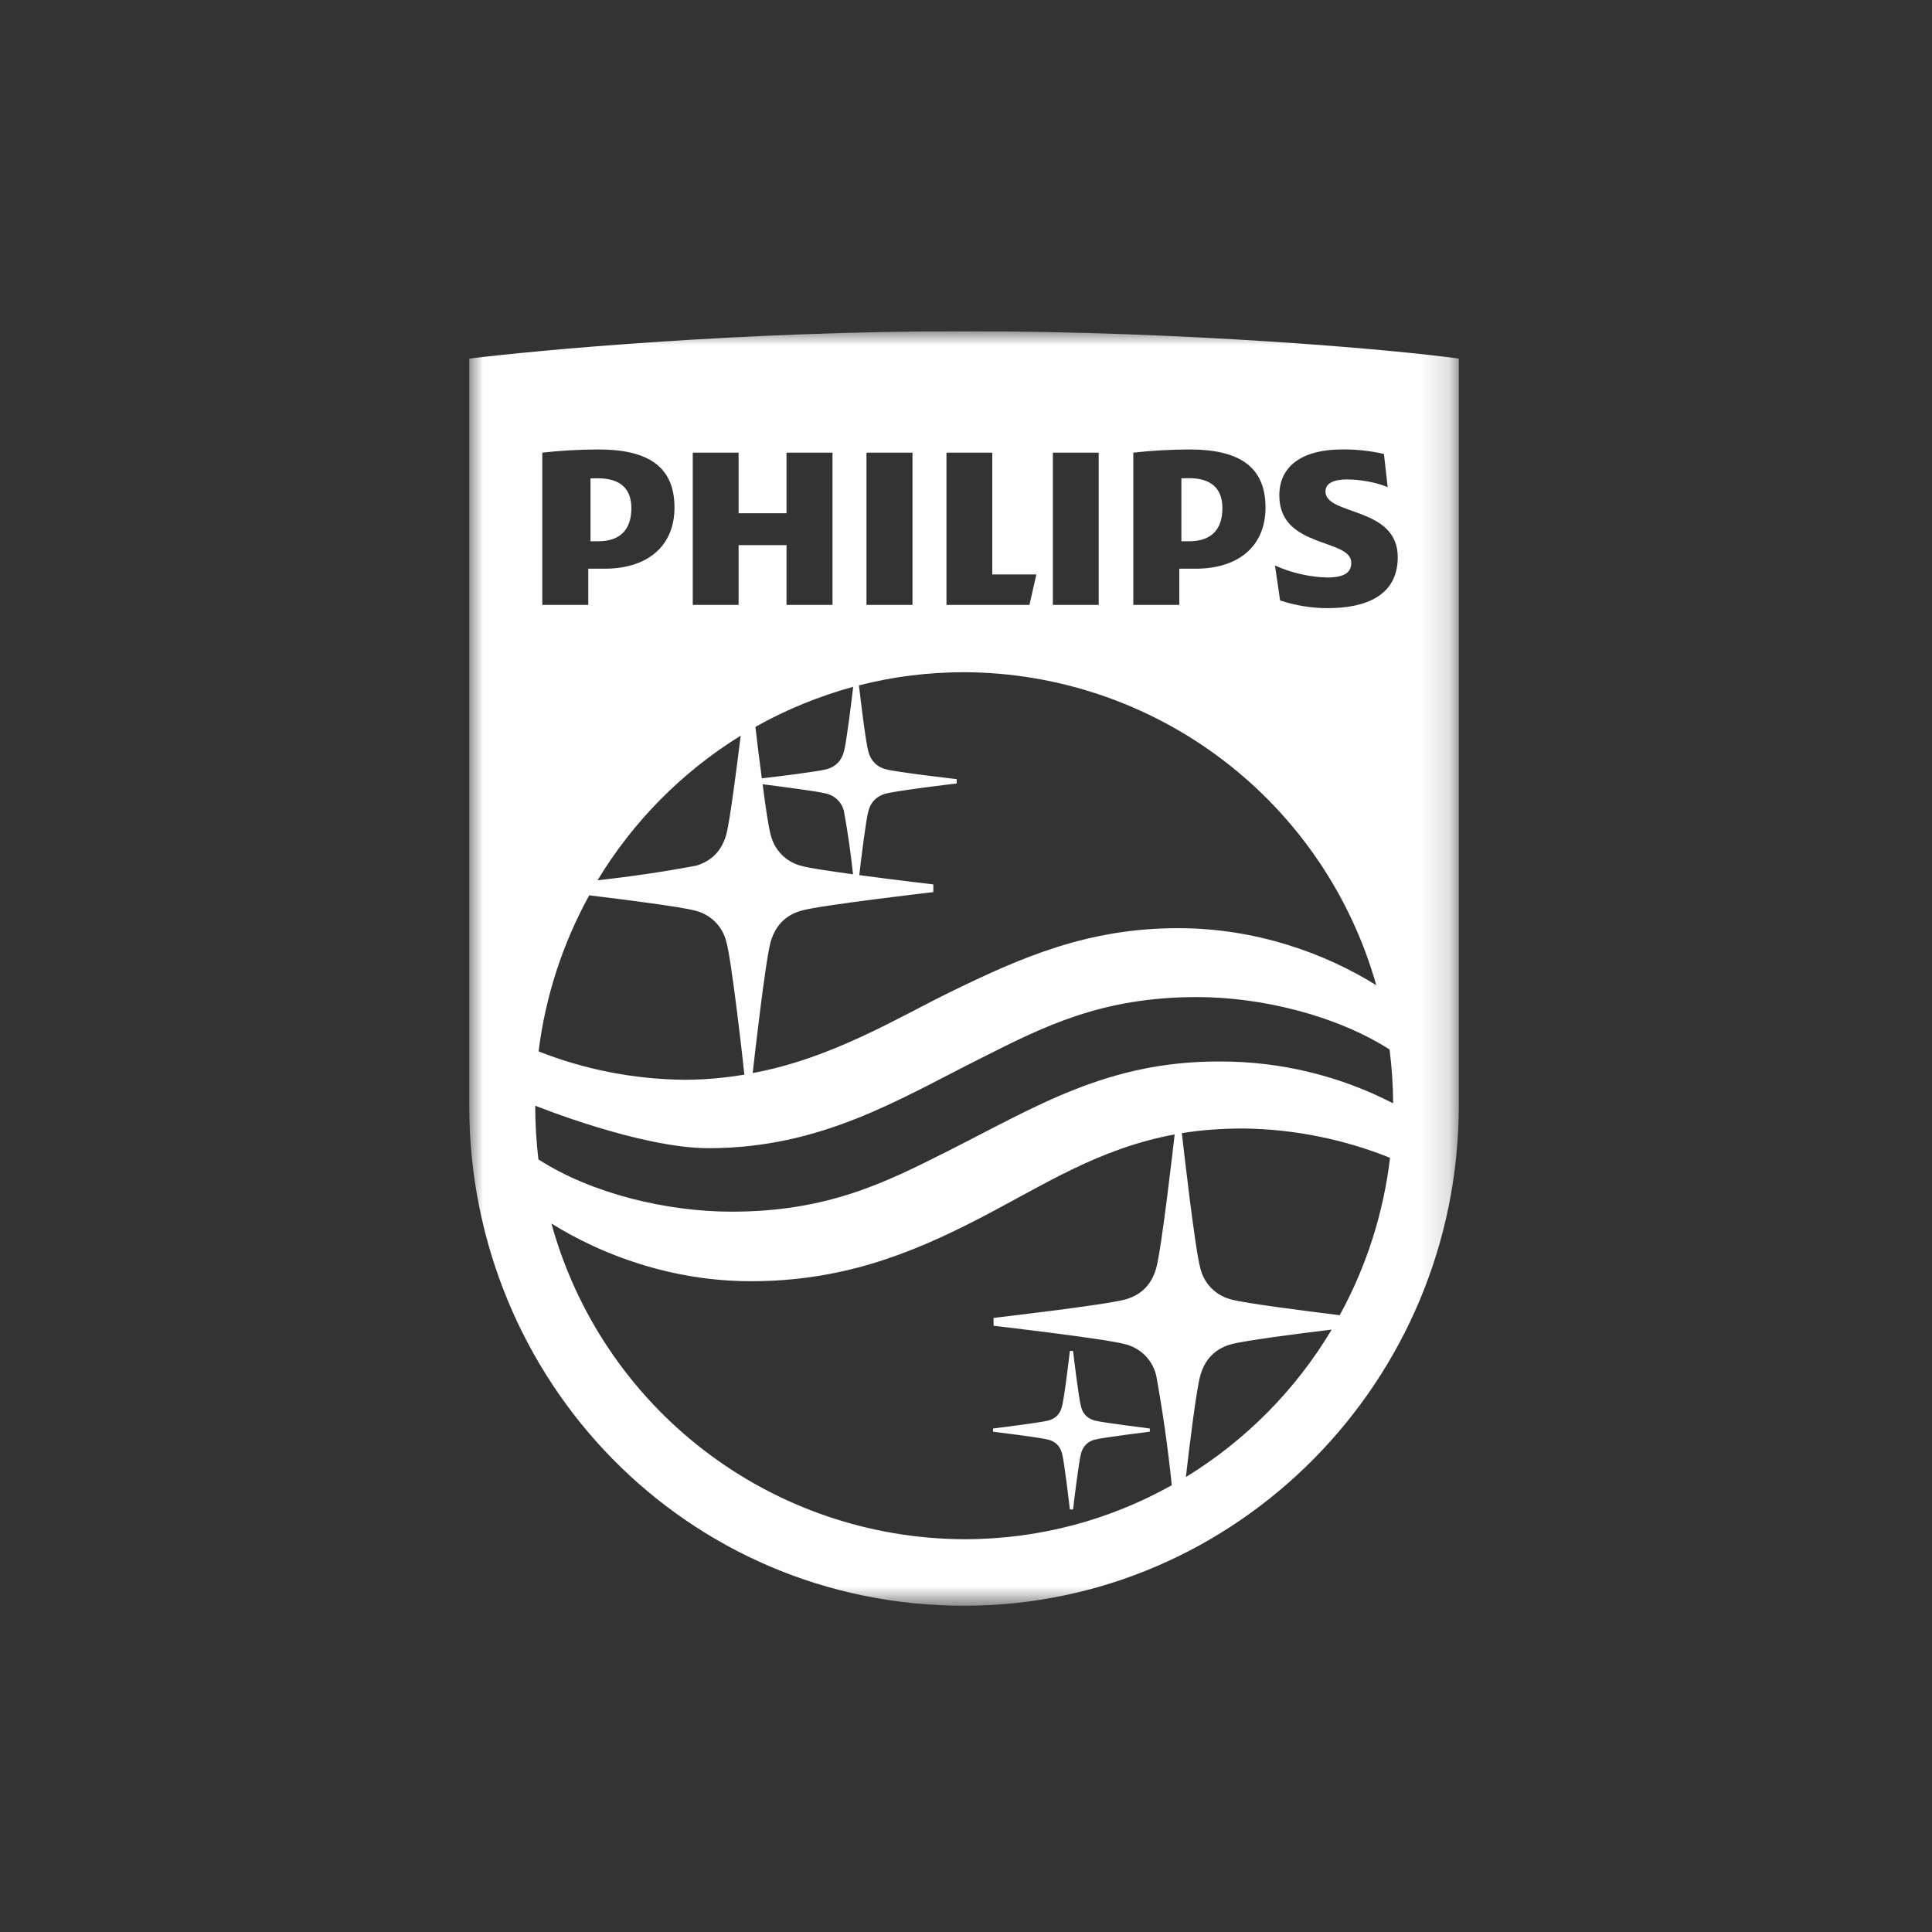 <svg width="70" height="70" viewBox="0 0 70 70" fill="none" xmlns="http://www.w3.org/2000/svg">
<rect x="0" y="0" width="70" height="70" fill="#333333" stroke="none"/>
<g clip-path="url(#clip0_2498_3014)">
<mask id="mask0_2498_3014" style="mask-type:luminance" maskUnits="userSpaceOnUse" x="17" y="12" width="36" height="47">
<path d="M17 12H52.855V58.179H17V12Z" fill="white"/>
</mask>
<g mask="url(#mask0_2498_3014)">
<path fill-rule="evenodd" clip-rule="evenodd" d="M48.245 48.174C46.99 48.325 45.08 48.575 44.615 48.703C44.151 48.83 43.687 49.132 43.489 49.841C43.355 50.305 43.112 52.245 42.967 53.516C45.134 52.189 46.947 50.356 48.25 48.174H48.245ZM34.942 55.769C37.671 55.769 40.226 55.061 42.456 53.812C42.319 52.482 42.131 51.157 41.892 49.841C41.828 49.565 41.689 49.313 41.49 49.112C41.291 48.911 41.041 48.769 40.766 48.703C40.063 48.505 35.999 48.035 35.999 48.035V47.75C35.999 47.75 40.063 47.28 40.766 47.083C41.23 46.955 41.695 46.653 41.892 45.944C42.084 45.271 42.514 41.503 42.56 41.102C39.773 41.624 37.857 42.919 35.465 44.156C32.921 45.474 30.436 46.421 27.208 46.421C24.357 46.421 21.819 45.48 19.979 44.33C20.882 47.609 22.833 50.503 25.535 52.568C28.237 54.634 31.541 55.758 34.942 55.769ZM19.648 21.917H21.314V20.605H21.907C23.457 20.605 24.438 19.792 24.438 18.387C24.438 16.843 23.393 16.285 21.68 16.285C21.018 16.285 20.217 16.332 19.648 16.401V21.917ZM25.1 21.917H26.761V19.752H28.497V21.917H30.163V16.401H28.497V18.596H26.761V16.401H25.1V21.917ZM31.394 21.917H33.061V16.401H31.394V21.917ZM34.292 21.917H37.299L37.549 20.814H35.952V16.401H34.292V21.917ZM38.147 21.917H39.808V16.401H38.147V21.917ZM41.062 21.917H42.728V20.605H43.321C44.871 20.605 45.852 19.792 45.852 18.387C45.852 16.843 44.807 16.285 43.094 16.285C42.432 16.285 41.637 16.332 41.062 16.401V21.917ZM34.936 24.356C33.618 24.356 32.341 24.519 31.121 24.832C31.185 25.384 31.371 26.923 31.464 27.236C31.574 27.631 31.83 27.799 32.085 27.869C32.474 27.979 34.663 28.229 34.663 28.229V28.386C34.663 28.386 32.474 28.647 32.085 28.757C31.83 28.827 31.574 28.99 31.464 29.384C31.377 29.692 31.203 31.097 31.133 31.707C32.428 31.881 33.816 32.044 33.816 32.044V32.323C33.816 32.323 29.751 32.793 29.054 32.99C28.584 33.118 28.125 33.42 27.922 34.128C27.736 34.779 27.33 38.344 27.272 38.878C30.134 38.355 32.579 36.846 34.413 35.952C37.026 34.674 39.425 33.629 42.688 33.629C45.527 33.629 48.03 34.552 49.864 35.696C48.946 32.442 46.992 29.576 44.3 27.53C41.608 25.484 38.323 24.37 34.942 24.356H34.936ZM48.959 20.396C48.959 20.744 48.703 20.924 48.088 20.924C47.434 20.906 46.791 20.758 46.195 20.489L46.381 21.755C46.939 21.94 47.523 22.035 48.111 22.034C49.505 22.034 50.643 21.569 50.643 20.187C50.643 18.341 48.024 18.689 48.024 17.806C48.024 17.516 48.314 17.371 48.796 17.371C49.319 17.371 49.894 17.487 50.277 17.65L50.143 16.448C49.642 16.333 49.13 16.278 48.616 16.285C47.269 16.285 46.352 16.825 46.352 17.952C46.352 19.885 48.959 19.496 48.959 20.39V20.396ZM42.821 41.056C42.856 41.375 43.297 45.265 43.489 45.944C43.553 46.22 43.692 46.472 43.891 46.673C44.09 46.874 44.341 47.016 44.615 47.083C45.115 47.222 47.316 47.501 48.541 47.652C49.508 45.885 50.127 43.95 50.364 41.95C48.677 41.272 46.88 40.912 45.063 40.887C44.25 40.887 43.507 40.945 42.821 41.056ZM25.187 31.376C25.652 31.243 26.116 30.947 26.314 30.238C26.441 29.779 26.679 27.927 26.836 26.655C24.717 27.965 22.939 29.761 21.651 31.893C22.838 31.764 24.019 31.59 25.193 31.37L25.187 31.376ZM19.514 38.094C21.194 38.756 22.981 39.104 24.787 39.122C25.553 39.122 26.279 39.052 26.97 38.936C26.912 38.373 26.505 34.785 26.319 34.134C26.255 33.859 26.116 33.607 25.917 33.406C25.718 33.205 25.468 33.063 25.193 32.996C24.705 32.857 22.586 32.59 21.349 32.439C20.383 34.19 19.761 36.109 19.514 38.094ZM30.576 29.384C30.54 29.233 30.462 29.094 30.353 28.984C30.243 28.873 30.105 28.795 29.954 28.757C29.646 28.67 28.212 28.49 27.632 28.415C27.736 29.233 27.846 29.971 27.922 30.238C27.986 30.513 28.125 30.766 28.324 30.967C28.523 31.168 28.774 31.309 29.048 31.376C29.316 31.452 30.07 31.562 30.907 31.678C30.825 30.91 30.715 30.145 30.576 29.384ZM30.576 27.236C30.663 26.928 30.843 25.483 30.912 24.884C29.664 25.227 28.474 25.715 27.37 26.336C27.428 26.864 27.515 27.55 27.603 28.2C28.172 28.136 29.635 27.956 29.954 27.869C30.21 27.799 30.465 27.631 30.576 27.236ZM19.508 42.008C21.477 43.273 24.212 43.901 26.505 43.901C29.977 43.901 32.068 42.855 34.355 41.7C37.508 40.115 40.121 38.437 44.221 38.46C46.396 38.457 48.541 38.977 50.474 39.975C50.474 39.313 50.428 38.663 50.346 38.025C48.384 36.77 45.655 36.126 43.373 36.126C39.901 36.126 37.816 37.194 35.523 38.35C32.579 39.825 29.763 41.601 25.675 41.601C23.184 41.601 19.392 40.057 19.392 40.063C19.392 40.713 19.433 41.381 19.508 42.008ZM52.855 12.993V40.051C52.855 50.038 44.813 58.179 34.93 58.179C24.873 58.179 17 50.038 17 40.045V12.993C19.334 12.703 26.819 12 34.93 12C42.856 12 50.445 12.656 52.855 12.993ZM39.169 50.973C39.082 50.671 38.879 48.947 38.879 48.947H38.763C38.763 48.947 38.565 50.671 38.472 50.979C38.391 51.281 38.194 51.408 37.99 51.467C37.688 51.548 35.981 51.757 35.981 51.757V51.873C35.981 51.873 37.688 52.082 37.99 52.163C38.194 52.221 38.397 52.349 38.478 52.657C38.565 52.959 38.763 54.689 38.763 54.689H38.879C38.879 54.689 39.082 52.959 39.169 52.657C39.256 52.349 39.453 52.221 39.657 52.163C39.959 52.082 41.66 51.873 41.66 51.873V51.757C41.66 51.757 39.959 51.548 39.657 51.467C39.453 51.408 39.25 51.281 39.169 50.973ZM44.29 18.41C44.29 17.713 43.901 17.325 43.077 17.325L42.804 17.33V19.612H43.077C43.948 19.612 44.29 19.125 44.29 18.41ZM21.668 19.612H21.395V17.33H21.668C22.487 17.33 22.876 17.719 22.876 18.41C22.876 19.125 22.534 19.612 21.668 19.612Z" fill="#FEFEFE"/>
</g>
</g>
<defs>
<clipPath id="clip0_2498_3014">
<rect width="36" height="46.452" fill="white" transform="translate(17 12)"/>
</clipPath>
</defs>
</svg>
